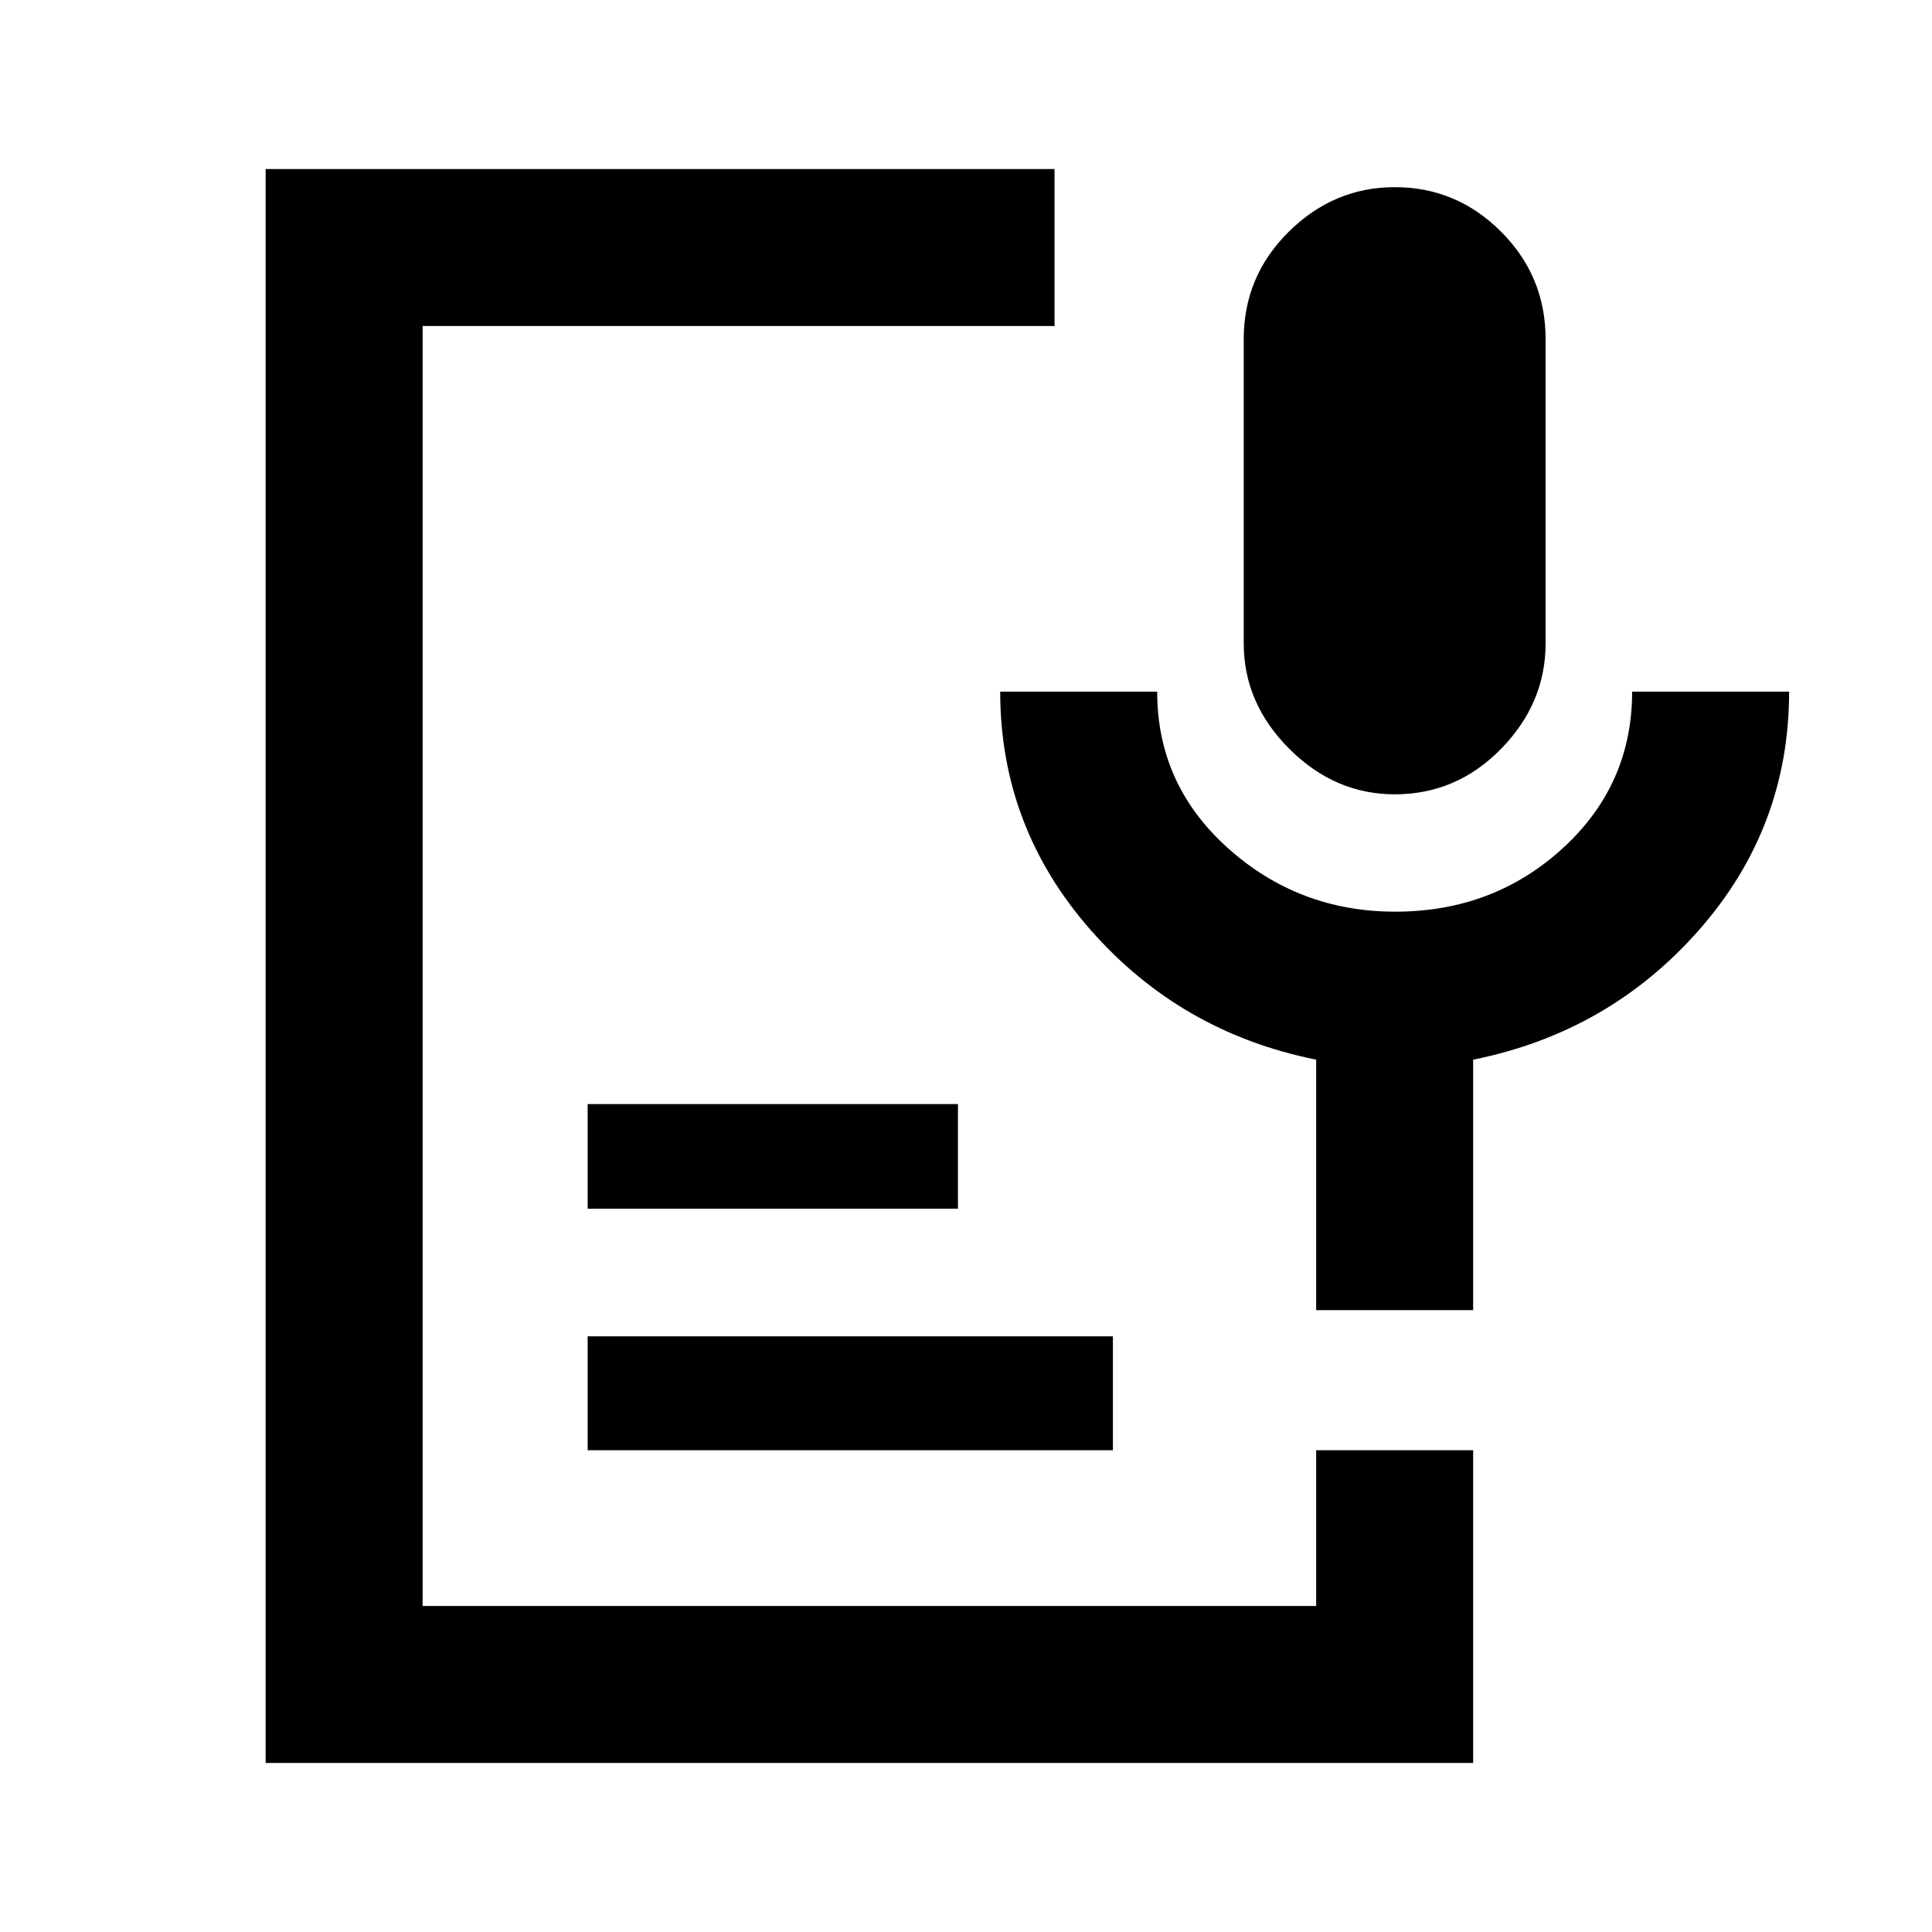 <svg xmlns="http://www.w3.org/2000/svg" height="20" viewBox="0 -960 960 960" width="20"><path d="M693.06-565.31q-29.83 0-52.44-22.62Q618-610.56 618-640.31v-151.2q0-31.24 22.39-53.36Q662.77-867 693.07-867q30.7 0 52.81 22.13Q768-822.75 768-791.51v151.2q0 29.75-22.1 52.38-22.11 22.62-52.84 22.62ZM132-84v-792h392v78H210v636h444v-77.39h78V-84H132Zm160-155.39V-296h261v56.61H292Zm0-120v-51.99h184v51.99H292ZM732-309h-78v-124.46Q586.54-447 541.77-498.08 497-549.15 497-616.31h78q0 46.25 35.19 77.78T693.31-507q48.77 0 83.23-31.53T811-616.31h78q0 67.54-44.77 118.43Q799.46-447 732-433.46V-309Z"/></svg>